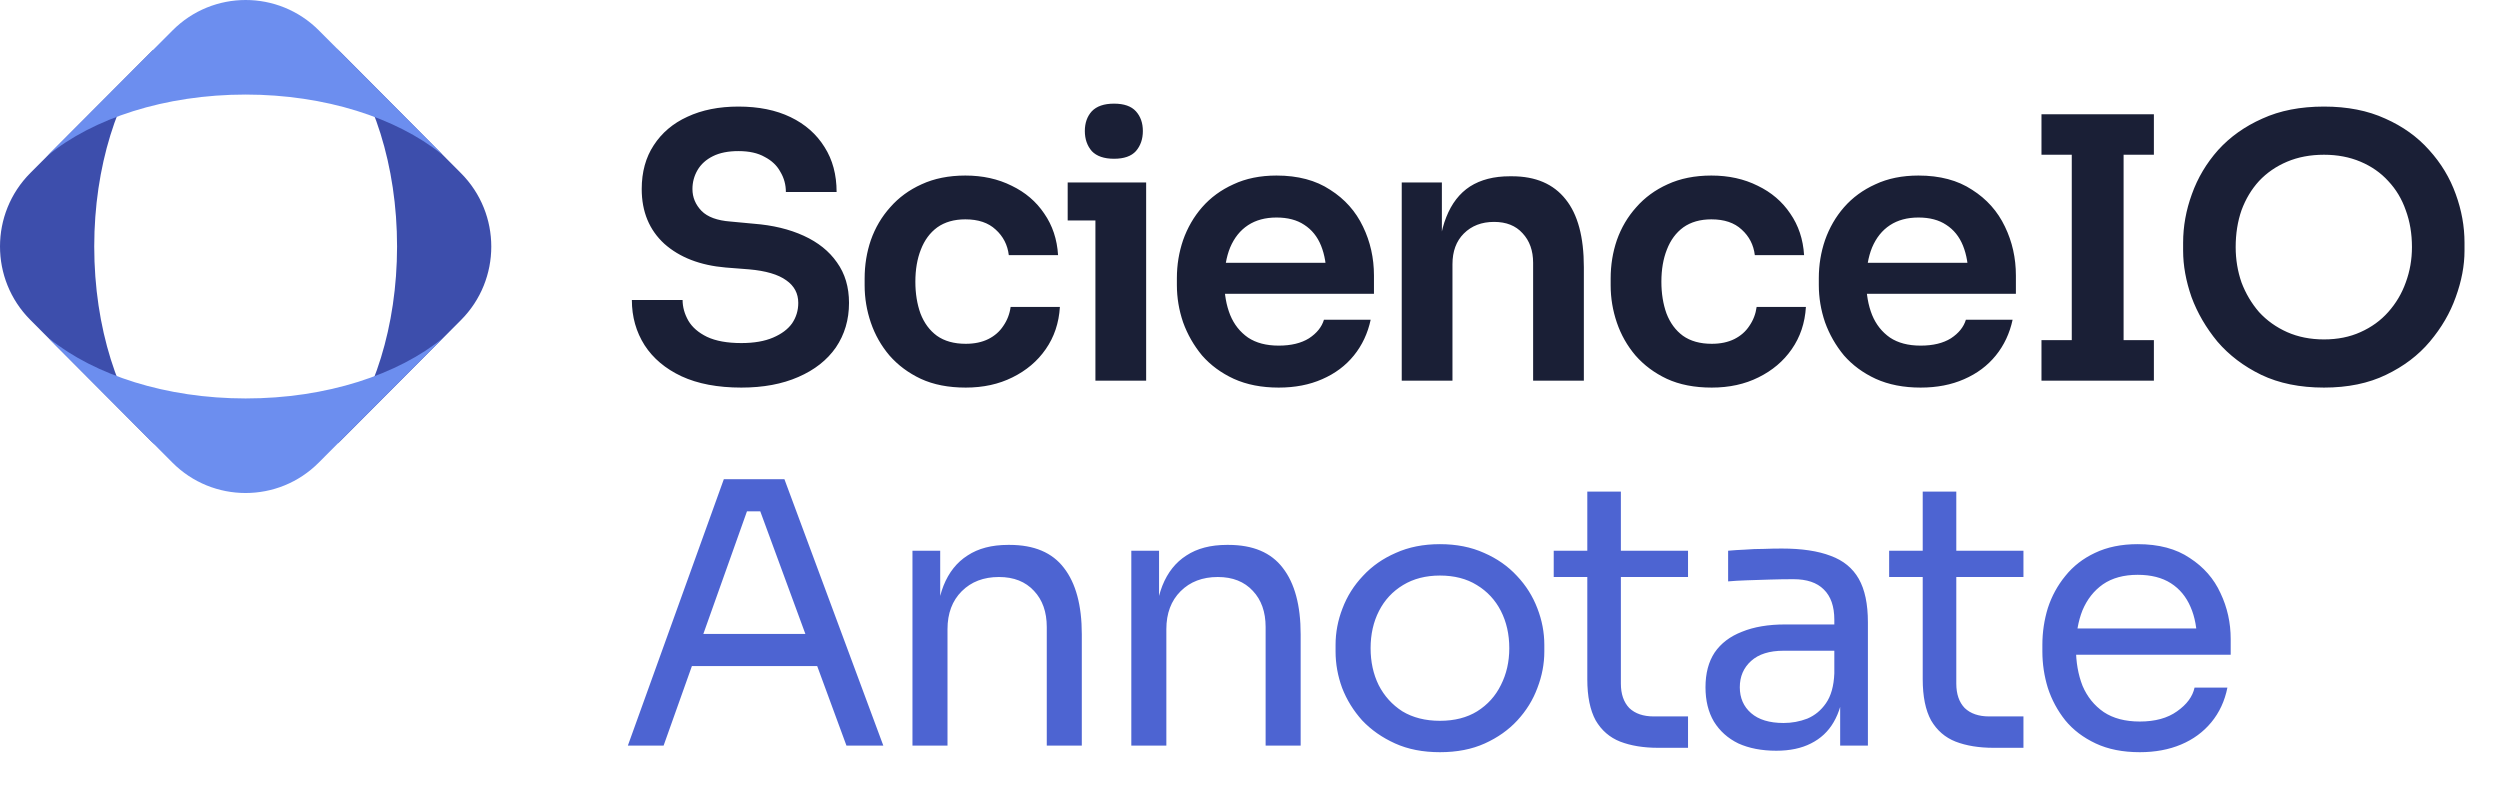 <svg width="137" height="44" viewBox="0 0 137 44" fill="none" xmlns="http://www.w3.org/2000/svg">
<path d="M40.626 21.24C39.332 21.24 38.239 21.033 37.346 20.62C36.465 20.206 35.792 19.64 35.325 18.92C34.859 18.186 34.626 17.36 34.626 16.44H37.406C37.406 16.826 37.512 17.206 37.725 17.58C37.939 17.94 38.279 18.233 38.745 18.46C39.225 18.686 39.852 18.8 40.626 18.8C41.319 18.8 41.899 18.7 42.365 18.5C42.832 18.3 43.179 18.04 43.406 17.72C43.632 17.386 43.745 17.013 43.745 16.6C43.745 16.08 43.526 15.666 43.086 15.36C42.645 15.04 41.965 14.84 41.045 14.76L39.766 14.66C38.365 14.54 37.245 14.106 36.406 13.36C35.579 12.6 35.166 11.6 35.166 10.36C35.166 9.426 35.386 8.626 35.825 7.96C36.266 7.28 36.879 6.76 37.666 6.4C38.465 6.026 39.399 5.84 40.465 5.84C41.572 5.84 42.526 6.033 43.325 6.42C44.126 6.806 44.745 7.353 45.185 8.06C45.626 8.753 45.846 9.573 45.846 10.52H43.066C43.066 10.12 42.965 9.753 42.766 9.42C42.579 9.073 42.292 8.8 41.906 8.6C41.532 8.386 41.052 8.28 40.465 8.28C39.906 8.28 39.439 8.373 39.066 8.56C38.692 8.746 38.412 9 38.225 9.32C38.039 9.64 37.946 9.986 37.946 10.36C37.946 10.813 38.112 11.213 38.446 11.56C38.779 11.893 39.306 12.086 40.026 12.14L41.306 12.26C42.346 12.34 43.259 12.56 44.045 12.92C44.832 13.28 45.439 13.766 45.865 14.38C46.306 14.993 46.526 15.733 46.526 16.6C46.526 17.52 46.285 18.333 45.806 19.04C45.325 19.733 44.639 20.273 43.745 20.66C42.865 21.046 41.825 21.24 40.626 21.24ZM52.922 21.24C51.975 21.24 51.155 21.08 50.462 20.76C49.782 20.44 49.209 20.013 48.742 19.48C48.289 18.946 47.949 18.346 47.722 17.68C47.495 17.013 47.382 16.333 47.382 15.64V15.26C47.382 14.526 47.495 13.826 47.722 13.16C47.962 12.48 48.315 11.88 48.782 11.36C49.249 10.826 49.822 10.406 50.502 10.1C51.195 9.78 51.995 9.62 52.902 9.62C53.849 9.62 54.695 9.806 55.442 10.18C56.189 10.54 56.782 11.046 57.222 11.7C57.675 12.353 57.929 13.113 57.982 13.98H55.282C55.215 13.42 54.975 12.953 54.562 12.58C54.162 12.206 53.609 12.02 52.902 12.02C52.289 12.02 51.775 12.166 51.362 12.46C50.962 12.753 50.662 13.16 50.462 13.68C50.262 14.186 50.162 14.773 50.162 15.44C50.162 16.08 50.255 16.66 50.442 17.18C50.642 17.7 50.942 18.106 51.342 18.4C51.755 18.693 52.282 18.84 52.922 18.84C53.402 18.84 53.815 18.753 54.162 18.58C54.509 18.406 54.782 18.166 54.982 17.86C55.195 17.553 55.329 17.206 55.382 16.82H58.082C58.029 17.7 57.769 18.473 57.302 19.14C56.849 19.793 56.242 20.306 55.482 20.68C54.735 21.053 53.882 21.24 52.922 21.24ZM60.029 20.86V10H62.809V20.86H60.029ZM58.509 12.08V10H62.809V12.08H58.509ZM61.049 8.7C60.502 8.7 60.096 8.56 59.829 8.28C59.576 7.986 59.449 7.62 59.449 7.18C59.449 6.74 59.576 6.38 59.829 6.1C60.096 5.82 60.502 5.68 61.049 5.68C61.596 5.68 61.996 5.82 62.249 6.1C62.502 6.38 62.629 6.74 62.629 7.18C62.629 7.62 62.502 7.986 62.249 8.28C61.996 8.56 61.596 8.7 61.049 8.7ZM70.073 21.24C69.14 21.24 68.32 21.08 67.613 20.76C66.92 20.44 66.34 20.013 65.873 19.48C65.42 18.933 65.073 18.326 64.833 17.66C64.606 16.993 64.493 16.313 64.493 15.62V15.24C64.493 14.52 64.606 13.826 64.833 13.16C65.073 12.48 65.42 11.88 65.873 11.36C66.34 10.826 66.913 10.406 67.593 10.1C68.273 9.78 69.06 9.62 69.953 9.62C71.126 9.62 72.106 9.88 72.893 10.4C73.693 10.906 74.293 11.58 74.693 12.42C75.093 13.246 75.293 14.14 75.293 15.1V16.1H65.673V14.4H73.553L72.693 15.24C72.693 14.546 72.593 13.953 72.393 13.46C72.193 12.966 71.886 12.586 71.473 12.32C71.073 12.053 70.566 11.92 69.953 11.92C69.34 11.92 68.82 12.06 68.393 12.34C67.966 12.62 67.64 13.026 67.413 13.56C67.2 14.08 67.093 14.706 67.093 15.44C67.093 16.12 67.2 16.726 67.413 17.26C67.626 17.78 67.953 18.193 68.393 18.5C68.833 18.793 69.393 18.94 70.073 18.94C70.753 18.94 71.306 18.806 71.733 18.54C72.16 18.26 72.433 17.92 72.553 17.52H75.113C74.953 18.266 74.646 18.92 74.193 19.48C73.74 20.04 73.16 20.473 72.453 20.78C71.76 21.086 70.966 21.24 70.073 21.24ZM76.815 20.86V10H79.015V14.66H78.815C78.815 13.553 78.962 12.633 79.255 11.9C79.549 11.153 79.982 10.593 80.555 10.22C81.142 9.846 81.869 9.66 82.735 9.66H82.855C84.149 9.66 85.129 10.08 85.795 10.92C86.462 11.746 86.795 12.986 86.795 14.64V20.86H84.015V14.4C84.015 13.733 83.822 13.193 83.435 12.78C83.062 12.366 82.542 12.16 81.875 12.16C81.195 12.16 80.642 12.373 80.215 12.8C79.802 13.213 79.595 13.773 79.595 14.48V20.86H76.815ZM93.804 21.24C92.857 21.24 92.037 21.08 91.344 20.76C90.664 20.44 90.091 20.013 89.624 19.48C89.171 18.946 88.831 18.346 88.604 17.68C88.377 17.013 88.264 16.333 88.264 15.64V15.26C88.264 14.526 88.377 13.826 88.604 13.16C88.844 12.48 89.197 11.88 89.664 11.36C90.131 10.826 90.704 10.406 91.384 10.1C92.077 9.78 92.877 9.62 93.784 9.62C94.731 9.62 95.577 9.806 96.324 10.18C97.071 10.54 97.664 11.046 98.104 11.7C98.557 12.353 98.811 13.113 98.864 13.98H96.164C96.097 13.42 95.857 12.953 95.444 12.58C95.044 12.206 94.491 12.02 93.784 12.02C93.171 12.02 92.657 12.166 92.244 12.46C91.844 12.753 91.544 13.16 91.344 13.68C91.144 14.186 91.044 14.773 91.044 15.44C91.044 16.08 91.137 16.66 91.324 17.18C91.524 17.7 91.824 18.106 92.224 18.4C92.637 18.693 93.164 18.84 93.804 18.84C94.284 18.84 94.697 18.753 95.044 18.58C95.391 18.406 95.664 18.166 95.864 17.86C96.077 17.553 96.211 17.206 96.264 16.82H98.964C98.911 17.7 98.651 18.473 98.184 19.14C97.731 19.793 97.124 20.306 96.364 20.68C95.617 21.053 94.764 21.24 93.804 21.24ZM105.251 21.24C104.318 21.24 103.498 21.08 102.791 20.76C102.098 20.44 101.518 20.013 101.051 19.48C100.598 18.933 100.251 18.326 100.011 17.66C99.784 16.993 99.671 16.313 99.671 15.62V15.24C99.671 14.52 99.784 13.826 100.011 13.16C100.251 12.48 100.598 11.88 101.051 11.36C101.518 10.826 102.091 10.406 102.771 10.1C103.451 9.78 104.238 9.62 105.131 9.62C106.304 9.62 107.284 9.88 108.071 10.4C108.871 10.906 109.471 11.58 109.871 12.42C110.271 13.246 110.471 14.14 110.471 15.1V16.1H100.851V14.4H108.731L107.871 15.24C107.871 14.546 107.771 13.953 107.571 13.46C107.371 12.966 107.064 12.586 106.651 12.32C106.251 12.053 105.744 11.92 105.131 11.92C104.518 11.92 103.998 12.06 103.571 12.34C103.144 12.62 102.818 13.026 102.591 13.56C102.378 14.08 102.271 14.706 102.271 15.44C102.271 16.12 102.378 16.726 102.591 17.26C102.804 17.78 103.131 18.193 103.571 18.5C104.011 18.793 104.571 18.94 105.251 18.94C105.931 18.94 106.484 18.806 106.911 18.54C107.338 18.26 107.611 17.92 107.731 17.52H110.291C110.131 18.266 109.824 18.92 109.371 19.48C108.918 20.04 108.338 20.473 107.631 20.78C106.938 21.086 106.144 21.24 105.251 21.24ZM113.533 19.04V8.08H116.373V19.04H113.533ZM111.873 20.86V18.64H118.033V20.86H111.873ZM111.873 8.48V6.26H118.033V8.48H111.873ZM127.355 21.24C126.035 21.24 124.889 21.006 123.915 20.54C122.955 20.073 122.155 19.466 121.515 18.72C120.889 17.96 120.415 17.146 120.095 16.28C119.789 15.4 119.635 14.553 119.635 13.74V13.3C119.635 12.406 119.795 11.52 120.115 10.64C120.435 9.746 120.915 8.94 121.555 8.22C122.209 7.5 123.015 6.926 123.975 6.5C124.935 6.06 126.062 5.84 127.355 5.84C128.635 5.84 129.755 6.06 130.715 6.5C131.675 6.926 132.475 7.5 133.115 8.22C133.769 8.94 134.255 9.746 134.575 10.64C134.895 11.52 135.055 12.406 135.055 13.3V13.74C135.055 14.553 134.895 15.4 134.575 16.28C134.269 17.146 133.795 17.96 133.155 18.72C132.529 19.466 131.729 20.073 130.755 20.54C129.795 21.006 128.662 21.24 127.355 21.24ZM127.355 18.6C128.102 18.6 128.769 18.466 129.355 18.2C129.955 17.933 130.462 17.566 130.875 17.1C131.302 16.62 131.622 16.08 131.835 15.48C132.062 14.866 132.175 14.22 132.175 13.54C132.175 12.806 132.062 12.133 131.835 11.52C131.622 10.906 131.302 10.373 130.875 9.92C130.462 9.466 129.955 9.113 129.355 8.86C128.755 8.606 128.089 8.48 127.355 8.48C126.609 8.48 125.935 8.606 125.335 8.86C124.735 9.113 124.222 9.466 123.795 9.92C123.382 10.373 123.062 10.906 122.835 11.52C122.622 12.133 122.515 12.806 122.515 13.54C122.515 14.22 122.622 14.866 122.835 15.48C123.062 16.08 123.382 16.62 123.795 17.1C124.222 17.566 124.735 17.933 125.335 18.2C125.935 18.466 126.609 18.6 127.355 18.6Z" fill="#1A1F36"/>
<path d="M34.406 40.86L39.666 26.26H42.986L48.406 40.86H46.386L41.486 27.54L42.446 28.02H40.086L41.105 27.54L36.365 40.86H34.406ZM37.545 36.5L38.206 34.74H44.505L45.166 36.5H37.545ZM50.003 40.86V30.18H51.523V34.76H51.283C51.283 33.706 51.423 32.82 51.703 32.1C51.996 31.366 52.436 30.813 53.023 30.44C53.609 30.053 54.349 29.86 55.243 29.86H55.323C56.669 29.86 57.663 30.28 58.303 31.12C58.956 31.96 59.283 33.173 59.283 34.76V40.86H57.363V34.36C57.363 33.533 57.129 32.873 56.663 32.38C56.196 31.873 55.556 31.62 54.743 31.62C53.903 31.62 53.223 31.88 52.703 32.4C52.183 32.92 51.923 33.613 51.923 34.48V40.86H50.003ZM61.996 40.86V30.18H63.516V34.76H63.276C63.276 33.706 63.416 32.82 63.696 32.1C63.989 31.366 64.429 30.813 65.016 30.44C65.602 30.053 66.342 29.86 67.236 29.86H67.316C68.662 29.86 69.656 30.28 70.296 31.12C70.949 31.96 71.276 33.173 71.276 34.76V40.86H69.356V34.36C69.356 33.533 69.122 32.873 68.656 32.38C68.189 31.873 67.549 31.62 66.736 31.62C65.896 31.62 65.216 31.88 64.696 32.4C64.176 32.92 63.916 33.613 63.916 34.48V40.86H61.996ZM78.909 41.22C77.975 41.22 77.155 41.06 76.449 40.74C75.742 40.42 75.142 40 74.649 39.48C74.169 38.946 73.802 38.353 73.549 37.7C73.309 37.046 73.189 36.38 73.189 35.7V35.34C73.189 34.66 73.315 33.993 73.569 33.34C73.822 32.673 74.195 32.08 74.689 31.56C75.182 31.026 75.782 30.606 76.489 30.3C77.195 29.98 78.002 29.82 78.909 29.82C79.815 29.82 80.622 29.98 81.329 30.3C82.035 30.606 82.635 31.026 83.129 31.56C83.622 32.08 83.995 32.673 84.249 33.34C84.502 33.993 84.629 34.66 84.629 35.34V35.7C84.629 36.38 84.502 37.046 84.249 37.7C84.009 38.353 83.642 38.946 83.149 39.48C82.669 40 82.075 40.42 81.369 40.74C80.662 41.06 79.842 41.22 78.909 41.22ZM78.909 39.5C79.709 39.5 80.389 39.326 80.949 38.98C81.522 38.62 81.955 38.14 82.249 37.54C82.555 36.94 82.709 36.266 82.709 35.52C82.709 34.76 82.555 34.08 82.249 33.48C81.942 32.88 81.502 32.406 80.929 32.06C80.369 31.713 79.695 31.54 78.909 31.54C78.135 31.54 77.462 31.713 76.889 32.06C76.315 32.406 75.875 32.88 75.569 33.48C75.262 34.08 75.109 34.76 75.109 35.52C75.109 36.266 75.255 36.94 75.549 37.54C75.855 38.14 76.289 38.62 76.849 38.98C77.422 39.326 78.109 39.5 78.909 39.5ZM90.864 40.98C90.064 40.98 89.371 40.866 88.784 40.64C88.211 40.413 87.764 40.026 87.444 39.48C87.138 38.92 86.984 38.166 86.984 37.22V26.94H88.824V37.46C88.824 38.033 88.978 38.48 89.284 38.8C89.604 39.106 90.051 39.26 90.624 39.26H92.504V40.98H90.864ZM85.144 31.62V30.18H92.504V31.62H85.144ZM100.841 40.86V37.66H100.521V33.96C100.521 33.226 100.327 32.673 99.941 32.3C99.567 31.926 99.014 31.74 98.281 31.74C97.867 31.74 97.441 31.746 97.001 31.76C96.561 31.773 96.141 31.786 95.741 31.8C95.341 31.813 94.994 31.833 94.701 31.86V30.18C94.994 30.153 95.301 30.133 95.621 30.12C95.954 30.093 96.294 30.08 96.641 30.08C96.987 30.066 97.321 30.06 97.641 30.06C98.734 30.06 99.627 30.193 100.321 30.46C101.014 30.713 101.527 31.133 101.861 31.72C102.194 32.306 102.361 33.1 102.361 34.1V40.86H100.841ZM97.341 41.14C96.541 41.14 95.847 41.006 95.261 40.74C94.687 40.46 94.241 40.06 93.921 39.54C93.614 39.02 93.461 38.393 93.461 37.66C93.461 36.9 93.627 36.266 93.961 35.76C94.307 35.253 94.807 34.873 95.461 34.62C96.114 34.353 96.901 34.22 97.821 34.22H100.721V35.66H97.741C96.967 35.66 96.374 35.846 95.961 36.22C95.547 36.593 95.341 37.073 95.341 37.66C95.341 38.246 95.547 38.72 95.961 39.08C96.374 39.44 96.967 39.62 97.741 39.62C98.194 39.62 98.627 39.54 99.041 39.38C99.454 39.206 99.794 38.926 100.061 38.54C100.341 38.14 100.494 37.593 100.521 36.9L101.041 37.66C100.974 38.42 100.787 39.06 100.481 39.58C100.187 40.086 99.774 40.473 99.241 40.74C98.721 41.006 98.087 41.14 97.341 41.14ZM109.245 40.98C108.445 40.98 107.751 40.866 107.165 40.64C106.591 40.413 106.145 40.026 105.825 39.48C105.518 38.92 105.365 38.166 105.365 37.22V26.94H107.205V37.46C107.205 38.033 107.358 38.48 107.665 38.8C107.985 39.106 108.431 39.26 109.005 39.26H110.885V40.98H109.245ZM103.525 31.62V30.18H110.885V31.62H103.525ZM117.262 41.22C116.329 41.22 115.522 41.06 114.842 40.74C114.162 40.42 113.609 40 113.182 39.48C112.756 38.946 112.436 38.353 112.222 37.7C112.022 37.046 111.922 36.38 111.922 35.7V35.34C111.922 34.646 112.022 33.973 112.222 33.32C112.436 32.666 112.756 32.08 113.182 31.56C113.609 31.026 114.149 30.606 114.802 30.3C115.469 29.98 116.249 29.82 117.142 29.82C118.302 29.82 119.256 30.073 120.002 30.58C120.762 31.073 121.322 31.713 121.682 32.5C122.056 33.286 122.242 34.126 122.242 35.02V35.88H112.762V34.44H120.842L120.402 35.22C120.402 34.46 120.282 33.806 120.042 33.26C119.802 32.7 119.442 32.266 118.962 31.96C118.482 31.653 117.876 31.5 117.142 31.5C116.382 31.5 115.749 31.673 115.242 32.02C114.749 32.366 114.376 32.84 114.122 33.44C113.882 34.04 113.762 34.733 113.762 35.52C113.762 36.28 113.882 36.966 114.122 37.58C114.376 38.18 114.762 38.66 115.282 39.02C115.802 39.366 116.462 39.54 117.262 39.54C118.102 39.54 118.782 39.353 119.302 38.98C119.836 38.606 120.156 38.173 120.262 37.68H122.062C121.916 38.413 121.622 39.046 121.182 39.58C120.742 40.113 120.189 40.52 119.522 40.8C118.856 41.08 118.102 41.22 117.262 41.22Z" fill="#4D64D2"/>
<path d="M17.668 1.861L18.43 2.625C20.452 5.103 21.761 9.058 21.759 13.512C21.756 17.895 20.486 21.787 18.518 24.272L18.533 24.287L25.261 17.54C27.475 15.318 27.477 11.714 25.263 9.492L17.476 1.668L17.668 1.861Z" fill="#3D4EAC"/>
<path d="M1.66 17.528L8.493 24.39C6.471 21.915 5.164 17.959 5.164 13.505C5.166 9.123 6.437 5.23 8.404 2.745L8.39 2.731L1.662 9.48C-0.552 11.702 -0.555 15.306 1.66 17.528Z" fill="#3D4EAC"/>
<path d="M25.068 17.731L24.307 18.495C21.838 20.524 17.896 21.838 13.458 21.835C9.091 21.833 5.212 20.558 2.738 18.584L2.724 18.598L9.447 25.35C11.661 27.572 15.252 27.574 17.466 25.352L25.258 17.538L25.068 17.731Z" fill="#6C8EEF"/>
<path d="M9.456 1.666L2.615 8.523C5.084 6.493 9.026 5.182 13.465 5.182C17.831 5.185 21.71 6.46 24.186 8.434L24.201 8.419L17.476 1.668C15.261 -0.554 11.67 -0.557 9.456 1.666Z" fill="#6C8EEF"/>
</svg>
